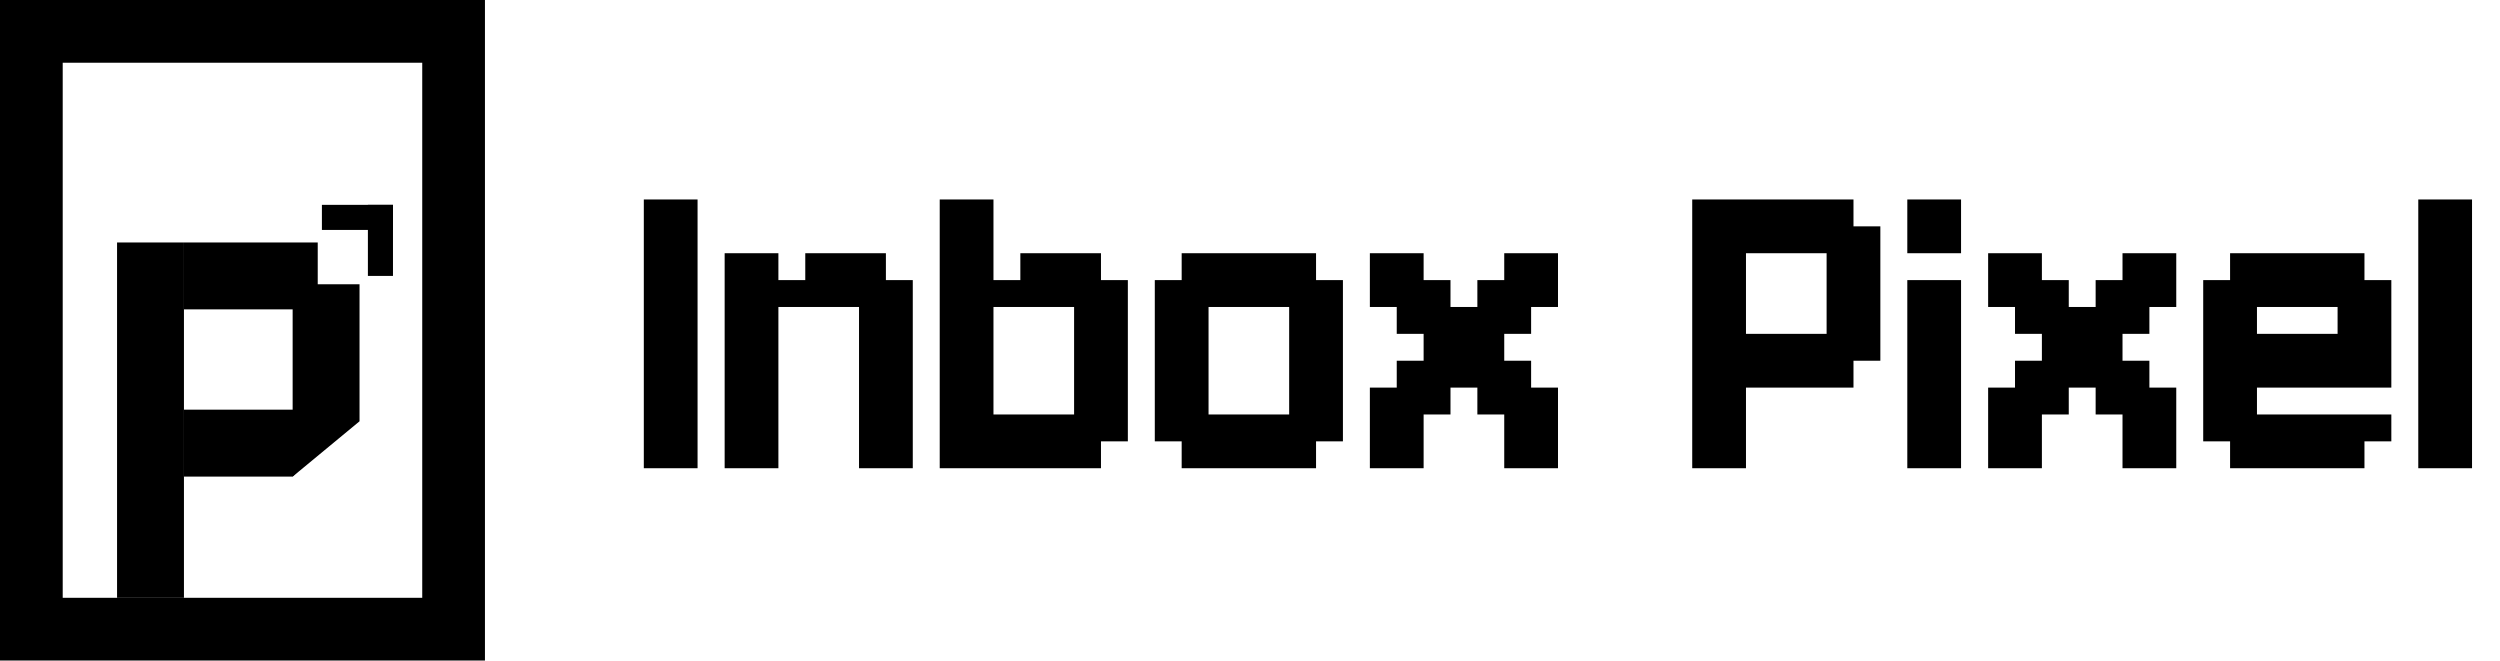 <svg width="598" height="158" viewBox="0 0 598 158" fill="none" xmlns="http://www.w3.org/2000/svg">
<g clip-path="url(#clip0_908_227)">
<path d="M108.5 7.5H7.5V150.5H108.5V7.5Z" stroke="black" stroke-width="15"/>
<path d="M44 58H28V143H44V58Z" fill="black"/>
<path fill-rule="evenodd" clip-rule="evenodd" d="M86 68H70V114L86 100.771V68Z" fill="black"/>
<path d="M76 58H44V74H76V58Z" fill="black"/>
<path d="M94 49H77V55H94V49Z" fill="black"/>
<path d="M94 66V49H88V66H94Z" fill="black"/>
<path fill-rule="evenodd" clip-rule="evenodd" d="M71 98H44V114H70L71 113V98Z" fill="black"/>
</g>
<path d="M154 105.571H160.429V112H154V105.571ZM160.429 105.571H166.857V112H160.429V105.571ZM160.429 99.143H166.857V105.571H160.429V99.143ZM160.429 92.714H166.857V99.143H160.429V92.714ZM160.429 86.286H166.857V92.714H160.429V86.286ZM160.429 79.857H166.857V86.286H160.429V79.857ZM160.429 73.429H166.857V79.857H160.429V73.429ZM154 73.429H160.429V79.857H154V73.429ZM154 79.857H160.429V86.286H154V79.857ZM154 86.286H160.429V92.714H154V86.286ZM154 92.714H160.429V99.143H154V92.714ZM154 99.143H160.429V105.571H154V99.143ZM154 67H160.429V73.429H154V67ZM160.429 67H166.857V73.429H160.429V67ZM160.429 60.571H166.857V67H160.429V60.571ZM160.429 54.143H166.857V60.571H160.429V54.143ZM160.429 47.714H166.857V54.143H160.429V47.714ZM154 47.714H160.429V54.143H154V47.714ZM154 54.143H160.429V60.571H154V54.143ZM154 60.571H160.429V67H154V60.571ZM173.336 67H179.765V73.429H173.336V67ZM173.336 60.571H179.765V67H173.336V60.571ZM179.765 60.571H186.193V67H179.765V60.571ZM179.765 67H186.193V73.429H179.765V67ZM179.765 73.429H186.193V79.857H179.765V73.429ZM179.765 79.857H186.193V86.286H179.765V79.857ZM179.765 86.286H186.193V92.714H179.765V86.286ZM173.336 86.286H179.765V92.714H173.336V86.286ZM173.336 79.857H179.765V86.286H173.336V79.857ZM173.336 73.429H179.765V79.857H173.336V73.429ZM173.336 92.714H179.765V99.143H173.336V92.714ZM179.765 92.714H186.193V99.143H179.765V92.714ZM179.765 99.143H186.193V105.571H179.765V99.143ZM179.765 105.571H186.193V112H179.765V105.571ZM173.336 105.571H179.765V112H173.336V105.571ZM173.336 99.143H179.765V105.571H173.336V99.143ZM205.479 105.571H211.907V112H205.479V105.571ZM211.907 105.571H218.336V112H211.907V105.571ZM211.907 99.143H218.336V105.571H211.907V99.143ZM211.907 92.714H218.336V99.143H211.907V92.714ZM211.907 86.286H218.336V92.714H211.907V86.286ZM211.907 79.857H218.336V86.286H211.907V79.857ZM211.907 73.429H218.336V79.857H211.907V73.429ZM211.907 67H218.336V73.429H211.907V67ZM205.479 79.857H211.907V86.286H205.479V79.857ZM205.479 86.286H211.907V92.714H205.479V86.286ZM205.479 92.714H211.907V99.143H205.479V92.714ZM205.479 99.143H211.907V105.571H205.479V99.143ZM205.479 73.429H211.907V79.857H205.479V73.429ZM186.193 67H192.622V73.429H186.193V67ZM192.622 67H199.05V73.429H192.622V67ZM199.05 67H205.479V73.429H199.05V67ZM199.05 60.571H205.479V67H199.05V60.571ZM205.479 60.571H211.907V67H205.479V60.571ZM205.479 67H211.907V73.429H205.479V67ZM192.622 60.571H199.05V67H192.622V60.571ZM224.781 67H231.21V73.429H224.781V67ZM224.781 60.571H231.21V67H224.781V60.571ZM231.21 60.571H237.638V67H231.21V60.571ZM231.21 67H237.638V73.429H231.21V67ZM231.21 73.429H237.638V79.857H231.21V73.429ZM231.21 79.857H237.638V86.286H231.21V79.857ZM231.21 86.286H237.638V92.714H231.21V86.286ZM224.781 86.286H231.21V92.714H224.781V86.286ZM224.781 79.857H231.21V86.286H224.781V79.857ZM224.781 73.429H231.21V79.857H224.781V73.429ZM224.781 92.714H231.21V99.143H224.781V92.714ZM231.21 92.714H237.638V99.143H231.21V92.714ZM231.21 99.143H237.638V105.571H231.21V99.143ZM231.21 105.571H237.638V112H231.21V105.571ZM224.781 105.571H231.21V112H224.781V105.571ZM224.781 99.143H231.21V105.571H224.781V99.143ZM256.924 105.571H263.353V112H256.924V105.571ZM263.353 99.143H269.781V105.571H263.353V99.143ZM263.353 92.714H269.781V99.143H263.353V92.714ZM263.353 86.286H269.781V92.714H263.353V86.286ZM263.353 79.857H269.781V86.286H263.353V79.857ZM263.353 73.429H269.781V79.857H263.353V73.429ZM263.353 67H269.781V73.429H263.353V67ZM256.924 79.857H263.353V86.286H256.924V79.857ZM256.924 86.286H263.353V92.714H256.924V86.286ZM256.924 92.714H263.353V99.143H256.924V92.714ZM256.924 99.143H263.353V105.571H256.924V99.143ZM256.924 73.429H263.353V79.857H256.924V73.429ZM237.638 67H244.067V73.429H237.638V67ZM244.067 67H250.496V73.429H244.067V67ZM250.496 67H256.924V73.429H250.496V67ZM250.496 60.571H256.924V67H250.496V60.571ZM256.924 60.571H263.353V67H256.924V60.571ZM256.924 67H263.353V73.429H256.924V67ZM244.067 60.571H250.496V67H244.067V60.571ZM224.781 47.714H231.21V54.143H224.781V47.714ZM231.21 47.714H237.638V54.143H231.21V47.714ZM231.21 54.143H237.638V60.571H231.21V54.143ZM224.781 54.143H231.21V60.571H224.781V54.143ZM237.638 105.571H244.067V112H237.638V105.571ZM244.067 105.571H250.496V112H244.067V105.571ZM250.496 105.571H256.924V112H250.496V105.571ZM250.496 99.143H256.924V105.571H250.496V99.143ZM244.067 99.143H250.496V105.571H244.067V99.143ZM237.638 99.143H244.067V105.571H237.638V99.143ZM289.084 60.571H295.512V67H289.084V60.571ZM282.655 60.571H289.084V67H282.655V60.571ZM282.655 67H289.084V73.429H282.655V67ZM289.084 67H295.512V73.429H289.084V67ZM295.512 60.571H301.941V67H295.512V60.571ZM301.941 60.571H308.369V67H301.941V60.571ZM308.369 60.571H314.798V67H308.369V60.571ZM308.369 67H314.798V73.429H308.369V67ZM301.941 67H308.369V73.429H301.941V67ZM308.369 79.857H314.798V86.286H308.369V79.857ZM314.798 67H321.227V73.429H314.798V67ZM314.798 73.429H321.227V79.857H314.798V73.429ZM314.798 79.857H321.227V86.286H314.798V79.857ZM314.798 86.286H321.227V92.714H314.798V86.286ZM314.798 92.714H321.227V99.143H314.798V92.714ZM314.798 99.143H321.227V105.571H314.798V99.143ZM308.369 99.143H314.798V105.571H308.369V99.143ZM308.369 92.714H314.798V99.143H308.369V92.714ZM308.369 86.286H314.798V92.714H308.369V86.286ZM308.369 73.429H314.798V79.857H308.369V73.429ZM301.941 99.143H308.369V105.571H301.941V99.143ZM308.369 105.571H314.798V112H308.369V105.571ZM301.941 105.571H308.369V112H301.941V105.571ZM295.512 105.571H301.941V112H295.512V105.571ZM289.084 105.571H295.512V112H289.084V105.571ZM282.655 105.571H289.084V112H282.655V105.571ZM282.655 99.143H289.084V105.571H282.655V99.143ZM289.084 99.143H295.512V105.571H289.084V99.143ZM282.655 92.714H289.084V99.143H282.655V92.714ZM276.227 99.143H282.655V105.571H276.227V99.143ZM276.227 92.714H282.655V99.143H276.227V92.714ZM276.227 86.286H282.655V92.714H276.227V86.286ZM276.227 79.857H282.655V86.286H276.227V79.857ZM276.227 73.429H282.655V79.857H276.227V73.429ZM276.227 67H282.655V73.429H276.227V67ZM282.655 73.429H289.084V79.857H282.655V73.429ZM282.655 79.857H289.084V86.286H282.655V79.857ZM282.655 86.286H289.084V92.714H282.655V86.286ZM295.512 99.143H301.941V105.571H295.512V99.143ZM295.512 67H301.941V73.429H295.512V67ZM327.672 99.143H334.1V105.571H327.672V99.143ZM327.672 92.714H334.1V99.143H327.672V92.714ZM334.1 92.714H340.529V99.143H334.1V92.714ZM334.1 99.143H340.529V105.571H334.1V99.143ZM334.1 86.286H340.529V92.714H334.1V86.286ZM340.529 86.286H346.958V92.714H340.529V86.286ZM353.386 86.286H359.815V92.714H353.386V86.286ZM359.815 86.286H366.243V92.714H359.815V86.286ZM359.815 99.143H366.243V105.571H359.815V99.143ZM366.243 99.143H372.672V105.571H366.243V99.143ZM366.243 92.714H372.672V99.143H366.243V92.714ZM340.529 79.857H346.958V86.286H340.529V79.857ZM346.958 79.857H353.386V86.286H346.958V79.857ZM353.386 79.857H359.815V86.286H353.386V79.857ZM353.386 73.429H359.815V79.857H353.386V73.429ZM359.815 73.429H366.243V79.857H359.815V73.429ZM359.815 67H366.243V73.429H359.815V67ZM359.815 60.571H366.243V67H359.815V60.571ZM366.243 60.571H372.672V67H366.243V60.571ZM366.243 67H372.672V73.429H366.243V67ZM340.529 73.429H346.958V79.857H340.529V73.429ZM334.1 73.429H340.529V79.857H334.1V73.429ZM334.1 67H340.529V73.429H334.1V67ZM334.1 60.571H340.529V67H334.1V60.571ZM327.672 60.571H334.1V67H327.672V60.571ZM327.672 67H334.1V73.429H327.672V67ZM340.529 92.714H346.958V99.143H340.529V92.714ZM353.386 92.714H359.815V99.143H353.386V92.714ZM359.815 92.714H366.243V99.143H359.815V92.714ZM340.529 67H346.958V73.429H340.529V67ZM353.386 67H359.815V73.429H353.386V67ZM346.958 73.429H353.386V79.857H346.958V73.429ZM346.958 86.286H353.386V92.714H346.958V86.286ZM327.672 105.571H334.1V112H327.672V105.571ZM334.1 105.571H340.529V112H334.1V105.571ZM359.815 105.571H366.243V112H359.815V105.571ZM366.243 105.571H372.672V112H366.243V105.571ZM404.781 47.714H411.21V54.143H404.781V47.714ZM411.21 47.714H417.638V54.143H411.21V47.714ZM417.638 47.714H424.067V54.143H417.638V47.714ZM424.067 47.714H430.496V54.143H424.067V47.714ZM430.496 47.714H436.924V54.143H430.496V47.714ZM436.924 47.714H443.353V54.143H436.924V47.714ZM436.924 54.143H443.353V60.571H436.924V54.143ZM430.496 54.143H436.924V60.571H430.496V54.143ZM424.067 54.143H430.496V60.571H424.067V54.143ZM417.638 54.143H424.067V60.571H417.638V54.143ZM411.21 54.143H417.638V60.571H411.21V54.143ZM404.781 54.143H411.21V60.571H404.781V54.143ZM443.353 54.143H449.781V60.571H443.353V54.143ZM436.924 60.571H443.353V67H436.924V60.571ZM443.353 60.571H449.781V67H443.353V60.571ZM443.353 67H449.781V73.429H443.353V67ZM443.353 73.429H449.781V79.857H443.353V73.429ZM436.924 73.429H443.353V79.857H436.924V73.429ZM436.924 67H443.353V73.429H436.924V67ZM436.924 79.857H443.353V86.286H436.924V79.857ZM436.924 86.286H443.353V92.714H436.924V86.286ZM430.496 86.286H436.924V92.714H430.496V86.286ZM430.496 79.857H436.924V86.286H430.496V79.857ZM424.067 79.857H430.496V86.286H424.067V79.857ZM424.067 86.286H430.496V92.714H424.067V86.286ZM417.638 86.286H424.067V92.714H417.638V86.286ZM417.638 79.857H424.067V86.286H417.638V79.857ZM411.21 79.857H417.638V86.286H411.21V79.857ZM404.781 79.857H411.21V86.286H404.781V79.857ZM404.781 86.286H411.21V92.714H404.781V86.286ZM411.21 86.286H417.638V92.714H411.21V86.286ZM404.781 60.571H411.21V67H404.781V60.571ZM411.21 60.571H417.638V67H411.21V60.571ZM411.21 67H417.638V73.429H411.21V67ZM411.21 73.429H417.638V79.857H411.21V73.429ZM404.781 67H411.21V73.429H404.781V67ZM404.781 73.429H411.21V79.857H404.781V73.429ZM404.781 92.714H411.21V99.143H404.781V92.714ZM411.21 92.714H417.638V99.143H411.21V92.714ZM411.21 99.143H417.638V105.571H411.21V99.143ZM411.21 105.571H417.638V112H411.21V105.571ZM404.781 105.571H411.21V112H404.781V105.571ZM404.781 99.143H411.21V105.571H404.781V99.143ZM443.353 79.857H449.781V86.286H443.353V79.857ZM456.227 47.714H469.084V60.571H456.227V47.714ZM456.227 67H469.084V112H456.227V67ZM475.562 99.143H481.991V105.571H475.562V99.143ZM475.562 92.714H481.991V99.143H475.562V92.714ZM481.991 92.714H488.42V99.143H481.991V92.714ZM481.991 99.143H488.42V105.571H481.991V99.143ZM481.991 86.286H488.42V92.714H481.991V86.286ZM488.42 86.286H494.848V92.714H488.42V86.286ZM501.277 86.286H507.705V92.714H501.277V86.286ZM507.705 86.286H514.134V92.714H507.705V86.286ZM507.705 99.143H514.134V105.571H507.705V99.143ZM514.134 99.143H520.562V105.571H514.134V99.143ZM514.134 92.714H520.562V99.143H514.134V92.714ZM488.42 79.857H494.848V86.286H488.42V79.857ZM494.848 79.857H501.277V86.286H494.848V79.857ZM501.277 79.857H507.705V86.286H501.277V79.857ZM501.277 73.429H507.705V79.857H501.277V73.429ZM507.705 73.429H514.134V79.857H507.705V73.429ZM507.705 67H514.134V73.429H507.705V67ZM507.705 60.571H514.134V67H507.705V60.571ZM514.134 60.571H520.562V67H514.134V60.571ZM514.134 67H520.562V73.429H514.134V67ZM488.42 73.429H494.848V79.857H488.42V73.429ZM481.991 73.429H488.42V79.857H481.991V73.429ZM481.991 67H488.42V73.429H481.991V67ZM481.991 60.571H488.42V67H481.991V60.571ZM475.562 60.571H481.991V67H475.562V60.571ZM475.562 67H481.991V73.429H475.562V67ZM488.42 92.714H494.848V99.143H488.42V92.714ZM501.277 92.714H507.705V99.143H501.277V92.714ZM507.705 92.714H514.134V99.143H507.705V92.714ZM488.42 67H494.848V73.429H488.42V67ZM501.277 67H507.705V73.429H501.277V67ZM494.848 73.429H501.277V79.857H494.848V73.429ZM494.848 86.286H501.277V92.714H494.848V86.286ZM475.562 105.571H481.991V112H475.562V105.571ZM481.991 105.571H488.42V112H481.991V105.571ZM507.705 105.571H514.134V112H507.705V105.571ZM514.134 105.571H520.562V112H514.134V105.571ZM539.865 60.571H546.294V67H539.865V60.571ZM533.436 60.571H539.865V67H533.436V60.571ZM533.436 67H539.865V73.429H533.436V67ZM539.865 67H546.294V73.429H539.865V67ZM546.294 60.571H552.722V67H546.294V60.571ZM552.722 60.571H559.151V67H552.722V60.571ZM559.151 60.571H565.579V67H559.151V60.571ZM559.151 67H565.579V73.429H559.151V67ZM552.722 67H559.151V73.429H552.722V67ZM565.579 67H572.008V73.429H565.579V67ZM565.579 73.429H572.008V79.857H565.579V73.429ZM565.579 99.143H572.008V105.571H565.579V99.143ZM559.151 99.143H565.579V105.571H559.151V99.143ZM559.151 73.429H565.579V79.857H559.151V73.429ZM552.722 99.143H559.151V105.571H552.722V99.143ZM559.151 105.571H565.579V112H559.151V105.571ZM552.722 105.571H559.151V112H552.722V105.571ZM546.294 105.571H552.722V112H546.294V105.571ZM539.865 105.571H546.294V112H539.865V105.571ZM533.436 105.571H539.865V112H533.436V105.571ZM533.436 99.143H539.865V105.571H533.436V99.143ZM539.865 99.143H546.294V105.571H539.865V99.143ZM533.436 92.714H539.865V99.143H533.436V92.714ZM527.008 99.143H533.436V105.571H527.008V99.143ZM527.008 92.714H533.436V99.143H527.008V92.714ZM527.008 86.286H533.436V92.714H527.008V86.286ZM527.008 79.857H533.436V86.286H527.008V79.857ZM527.008 73.429H533.436V79.857H527.008V73.429ZM527.008 67H533.436V73.429H527.008V67ZM533.436 73.429H539.865V79.857H533.436V73.429ZM533.436 79.857H539.865V86.286H533.436V79.857ZM533.436 86.286H539.865V92.714H533.436V86.286ZM546.294 99.143H552.722V105.571H546.294V99.143ZM546.294 67H552.722V73.429H546.294V67ZM559.151 79.857H565.579V86.286H559.151V79.857ZM565.579 79.857H572.008V86.286H565.579V79.857ZM539.865 86.286H546.294V92.714H539.865V86.286ZM546.294 86.286H552.722V92.714H546.294V86.286ZM552.722 86.286H559.151V92.714H552.722V86.286ZM559.151 86.286H565.579V92.714H559.151V86.286ZM565.579 86.286H572.008V92.714H565.579V86.286ZM552.722 79.857H559.151V86.286H552.722V79.857ZM546.294 79.857H552.722V86.286H546.294V79.857ZM539.865 79.857H546.294V86.286H539.865V79.857ZM578.453 47.714H584.882V54.143H578.453V47.714ZM584.882 47.714H591.31V54.143H584.882V47.714ZM584.882 54.143H591.31V60.571H584.882V54.143ZM584.882 60.571H591.31V67H584.882V60.571ZM584.882 67H591.31V73.429H584.882V67ZM584.882 73.429H591.31V79.857H584.882V73.429ZM584.882 79.857H591.31V86.286H584.882V79.857ZM578.453 79.857H584.882V86.286H578.453V79.857ZM578.453 86.286H584.882V92.714H578.453V86.286ZM578.453 92.714H584.882V99.143H578.453V92.714ZM578.453 99.143H584.882V105.571H578.453V99.143ZM578.453 105.571H584.882V112H578.453V105.571ZM584.882 105.571H591.31V112H584.882V105.571ZM584.882 99.143H591.31V105.571H584.882V99.143ZM584.882 92.714H591.31V99.143H584.882V92.714ZM584.882 86.286H591.31V92.714H584.882V86.286ZM578.453 73.429H584.882V79.857H578.453V73.429ZM578.453 67H584.882V73.429H578.453V67ZM578.453 60.571H584.882V67H578.453V60.571ZM578.453 54.143H584.882V60.571H578.453V54.143Z" fill="black"/>
<defs>
<clipPath id="clip0_908_227">
<rect width="116" height="158" fill="white"/>
</clipPath>
</defs>
</svg>
